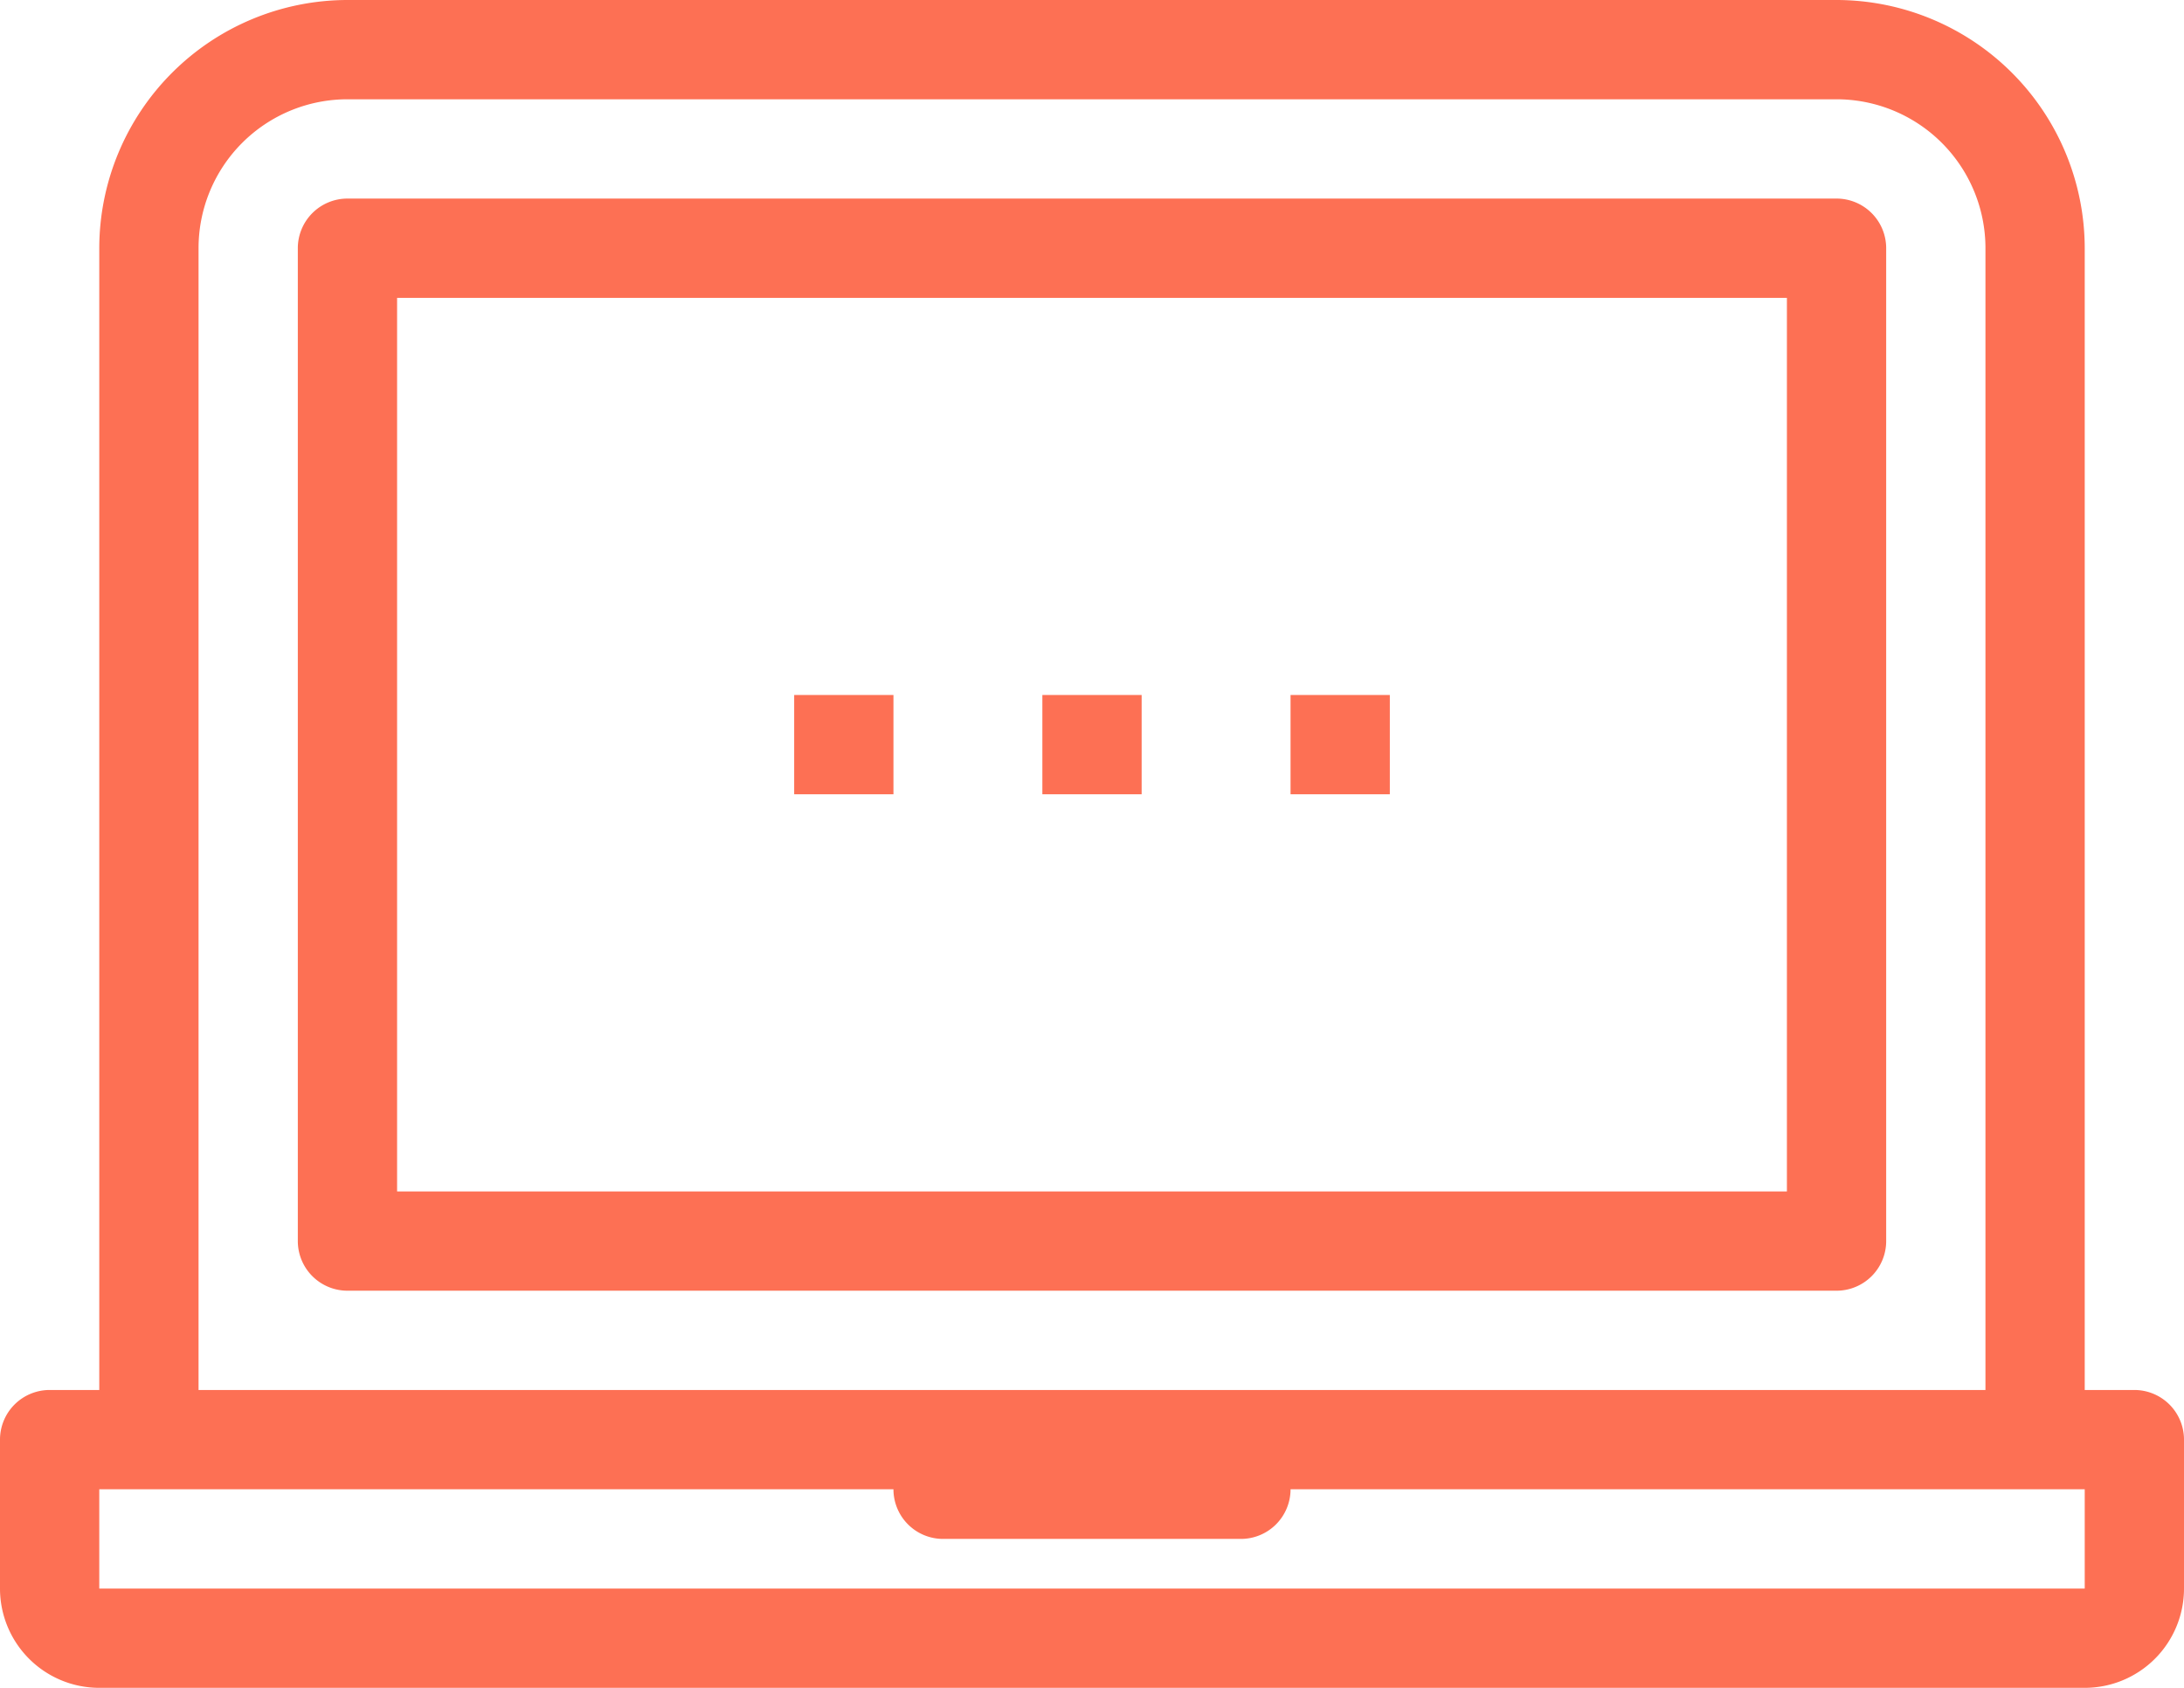 <svg xmlns="http://www.w3.org/2000/svg" width="110" height="85" viewBox="0 0 110 85">
  <g id="laptop" transform="translate(0 -53.334)">
    <g id="Group_26" data-name="Group 26" transform="translate(0 53.334)">
      <g id="Group_25" data-name="Group 25">
        <path id="Path_305" data-name="Path 305" d="M107.5,123.334H105v-57.5a12.515,12.515,0,0,0-12.5-12.5h-75A12.515,12.515,0,0,0,5,65.834v57.5H2.5a2.5,2.5,0,0,0-2.5,2.5v7.5a5,5,0,0,0,5,5H105a5,5,0,0,0,5-5v-7.5A2.5,2.5,0,0,0,107.5,123.334ZM10,65.834a7.5,7.5,0,0,1,7.5-7.5h75a7.5,7.5,0,0,1,7.5,7.5v57.5H10v-57.5Zm95,67.5H5v-5H45a2.5,2.5,0,0,0,2.5,2.5h15a2.5,2.5,0,0,0,2.5-2.5h40Z" transform="translate(0 -53.334)" fill="#fd7054"/>
      </g>
    </g>
    <g id="Group_28" data-name="Group 28" transform="translate(15 63.334)">
      <g id="Group_27" data-name="Group 27">
        <path id="Path_306" data-name="Path 306" d="M141.5,96h-75A2.5,2.5,0,0,0,64,98.5v50a2.5,2.5,0,0,0,2.5,2.5h75a2.5,2.5,0,0,0,2.5-2.5v-50A2.5,2.5,0,0,0,141.5,96ZM139,146H69V101h70Z" transform="translate(-64 -96)" fill="#fd7054"/>
      </g>
    </g>
    <g id="Group_30" data-name="Group 30" transform="translate(40 88.334)">
      <g id="Group_29" data-name="Group 29">
        <rect id="Rectangle_9" data-name="Rectangle 9" width="5" height="5" fill="#fd7054"/>
      </g>
    </g>
    <g id="Group_32" data-name="Group 32" transform="translate(52.5 88.334)">
      <g id="Group_31" data-name="Group 31">
        <rect id="Rectangle_10" data-name="Rectangle 10" width="5" height="5" fill="#fd7054"/>
      </g>
    </g>
    <g id="Group_34" data-name="Group 34" transform="translate(65 88.334)">
      <g id="Group_33" data-name="Group 33">
        <rect id="Rectangle_11" data-name="Rectangle 11" width="5" height="5" fill="#fd7054"/>
      </g>
    </g>
  </g>
</svg>
